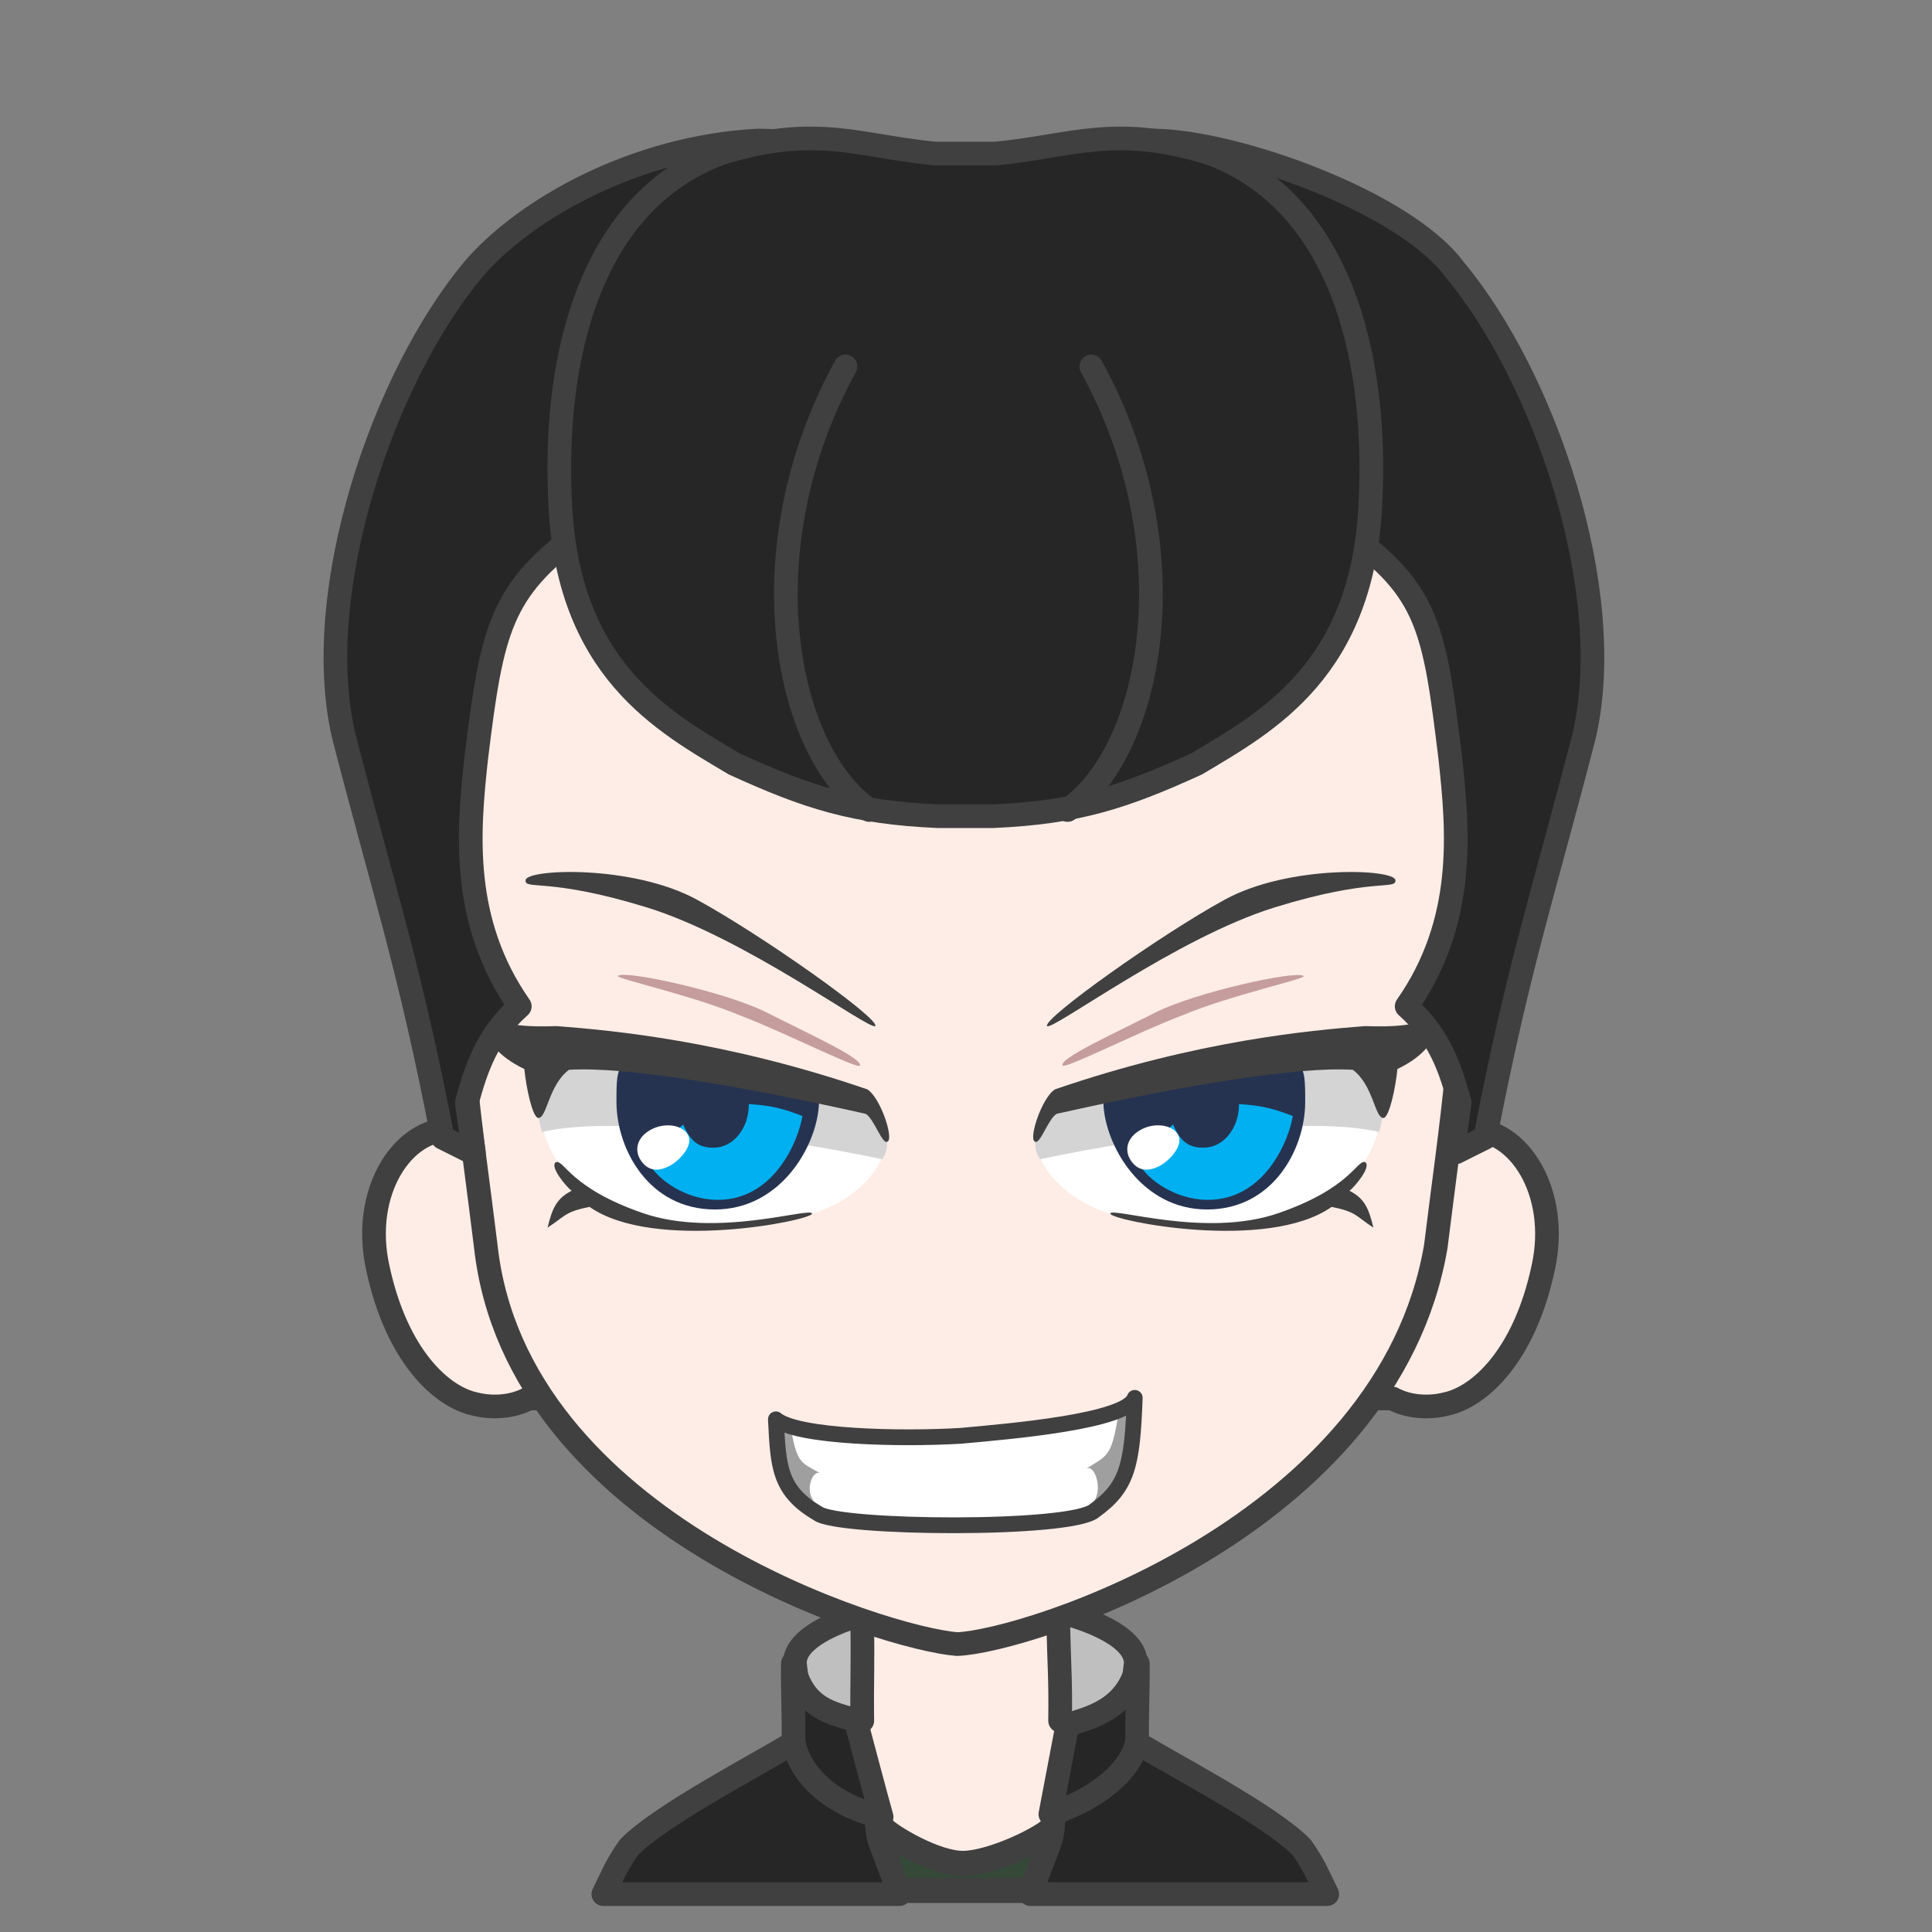<svg width="2805" height="2805" xmlns="http://www.w3.org/2000/svg" xmlns:xlink="http://www.w3.org/1999/xlink" xml:space="preserve" overflow="hidden"><rect width="100%" height="100%" fill="#808080" stroke="none"/><g transform="translate(-833 -936)"><path d="M2235.6 3259.37C2238.68 3352.75 2271.47 3531.96 2226.42 3577L2038.97 3512.92C2016.67 3481.65 1999.64 3463.53 1987 3350.62 1987.1 3290.07 2156.53 3254.97 2235.6 3259.37Z" stroke="#404040" stroke-width="34.375" stroke-linecap="round" stroke-linejoin="round" stroke-miterlimit="10" fill="#BFBFBF" fill-rule="evenodd"/><path d="M248.597 0.37C251.681 93.752 284.471 272.962 239.417 318L51.97 253.922C29.675 222.645 12.644 204.535 0 91.624 0.097 31.069 169.533-4.03 248.597 0.37Z" stroke="#404040" stroke-width="34.375" stroke-linecap="round" stroke-linejoin="round" stroke-miterlimit="10" fill="#BFBFBF" fill-rule="evenodd" transform="matrix(-1 0 0 1 2482 3259)"/><path d="M100.9 0C99.046 79.625 97.097 89.967 97.882 152.26 84.148 154.12 27.893 182.731 0 193.488 30.409 293.188 148.978 377.978 237.667 376.992 326.357 376.006 450.271 271.853 479 192.711L385.085 152.263C385.87 89.969 383.919 77.203 385.324 2.423L100.9 0Z" stroke="#404040" stroke-width="34.375" stroke-linecap="round" stroke-linejoin="round" stroke-miterlimit="10" fill="#FEEDE6" fill-rule="evenodd" transform="matrix(-1 0 0 1 2470 3282)"/><path d="M2363.5 3587.5 2331.76 3680.5 2126.35 3680.5 2115.5 3591.09C2125.51 3602.11 2190.74 3642.11 2232.08 3641.51 2273.41 3640.91 2349.5 3604.6 2363.5 3587.5Z" stroke="#404040" stroke-width="36.667" stroke-linecap="round" stroke-linejoin="round" stroke-miterlimit="10" fill="#354938" fill-rule="evenodd"/><path d="M35.194 90.997C29.288 154.381 37.353 117.744 1.964 214.845L0 220 430 220 412.478 183.928C406.161 172.292 399.574 161.564 392.687 151.96 346.856 104.974 205.367 31.692 153.877 0 135.329 15.632 73.091 87.014 35.194 90.997Z" stroke="#404040" stroke-width="34.375" stroke-linecap="round" stroke-linejoin="round" stroke-miterlimit="10" fill="#262626" fill-rule="evenodd" transform="matrix(-1 0 0 1 2139 3466)"/><path d="M1984.11 3351C1983.52 3387.87 1985.57 3424.75 1984.98 3461.62 1989.66 3504.35 2032.04 3554.98 2113 3574 2100.43 3528.93 2087.86 3480.35 2075.3 3433.53 2044.31 3423.58 1998.43 3418.89 1984.11 3351Z" stroke="#404040" stroke-width="34.375" stroke-linecap="round" stroke-linejoin="round" stroke-miterlimit="10" fill="#262626" fill-rule="evenodd"/><path d="M2364.28 3557C2358.36 3620.38 2366.44 3583.74 2330.97 3680.84L2329 3686 2760 3686 2742.44 3649.93C2736.11 3638.29 2729.5 3627.56 2722.6 3617.96 2676.66 3570.97 2534.84 3497.69 2483.23 3466 2464.64 3481.63 2402.26 3553.01 2364.28 3557Z" stroke="#404040" stroke-width="34.375" stroke-linecap="round" stroke-linejoin="round" stroke-miterlimit="10" fill="#262626" fill-rule="evenodd"/><path d="M0.107 0C-0.481 36.792 1.575 73.584 0.987 110.376 5.687 153.008 58.849 197.392 127 219L102.319 89.352C71.181 79.424 14.5 67.744 0.107 0Z" stroke="#404040" stroke-width="34.375" stroke-linecap="round" stroke-linejoin="round" stroke-miterlimit="10" fill="#262626" fill-rule="evenodd" transform="matrix(-1 0 0 1 2485 3351)"/><path d="M1590.28 0.036C1578.74 0.3 1556.37 0.199 1540.19 10.016L157.421 11.858C140.36 2.041 125.279 0.88 112.671 0.036 41.656-2.078-18.587 90.323 5.331 200.006 32.888 329.762 98.798 388.173 146.094 398.363 172.595 405.075 202.149 402.54 224.36 390.397L1478.55 390.397C1500.77 402.54 1530.33 405.075 1556.84 398.363 1604.16 388.173 1670.1 329.762 1697.67 200.006 1721.59 90.323 1661.33-2.078 1590.28 0.036Z" stroke="#404040" stroke-width="34.375" stroke-linecap="round" stroke-linejoin="round" stroke-miterlimit="10" fill="#FEEDE6" fill-rule="evenodd" transform="matrix(-1 0 0 1 3079 2576)"/><path d="M1474 666.518C1471.86 440.458 1415.73 7.502 731.293 0 77.289 2.902-1.423 444.417 0.019 666.518 0.542 939.935 26.781 1089.61 47.443 1258.83 116.934 1665.29 640.509 1832.14 742.376 1836 844.243 1828.47 1381.86 1663.61 1426.66 1258.83 1447.28 1089.61 1473.48 939.935 1474 666.518Z" stroke="#404040" stroke-width="34.375" stroke-linecap="round" stroke-linejoin="round" stroke-miterlimit="10" fill="#FEEDE6" fill-rule="evenodd" transform="matrix(-1 0 0 1 2965 1487)"/><path d="M1959.5 2996.68C1962.96 3063.89 1963.39 3100.01 2020.39 3133.26 2048.62 3155.39 2387.83 3158.37 2421.78 3129.45 2469.9 3094.69 2476.94 3064.06 2480.5 2965.5 2469.27 2999.84 2300.03 3014.09 2227.64 3020.63 2140.8 3025.82 1990.36 3022.63 1959.5 2996.68Z" stroke="#404040" stroke-width="22.917" stroke-linecap="round" stroke-linejoin="round" stroke-miterlimit="10" fill="#FFFFFF" fill-rule="evenodd"/><path d="M1961 3000 1981.76 3012.5C1990.59 3060.83 1995.84 3059.17 2024 3075 2012.31 3069.17 2001.33 3100.83 2014.69 3115 1968.64 3097.5 1961.24 3027.5 1961 3000Z" fill="#404040" fill-rule="evenodd" fill-opacity="0.502"/><path d="M0 0 22.739 15.217C32.409 74.058 38.159 72.028 69 91.304 56.194 84.202 44.171 122.754 58.807 140 8.364 118.696 0.262 33.478 0 0Z" fill="#404040" fill-rule="evenodd" fill-opacity="0.502" transform="matrix(-1 0 0 1 2479 2977)"/><path d="M2611.34 2242.08C2705.25 2190.81 2858.31 2197.6 2858.97 2213.96 2860.2 2228.69 2825.75 2209.41 2683.37 2253.51 2540.99 2297.61 2360.98 2432.77 2353.17 2425.74 2346.81 2414.84 2517.43 2293.35 2611.34 2242.08Z" fill="#404040" fill-rule="evenodd"/><path d="M2509.7 2406.4C2568.44 2376.44 2715.34 2344.5 2725.58 2353 2732.65 2356.41 2618.09 2381.06 2548.84 2410.45 2490.54 2432.17 2382.89 2486.71 2375.82 2483.29 2369.36 2473.12 2450.97 2436.36 2509.7 2406.4Z" fill="#C59D9D" fill-rule="evenodd"/><path d="M2338.51 2572.97C2385.37 2459.6 2864.94 2420.12 2840.07 2535.12 2837.69 2610.71 2795.57 2658.09 2732.49 2693.89 2651.38 2718.22 2538.63 2730.39 2434.04 2694.35 2385.31 2677.89 2326.81 2627.44 2338.51 2572.97Z" fill="#FFFFFF" fill-rule="evenodd"/><path d="M2789.4 2464.98C2869.48 2471.29 2843.68 2539.82 2835.43 2579.55 2737.05 2555.61 2509.06 2584.02 2343.03 2619 2322.87 2588.6 2352.2 2558.13 2354.99 2541.7 2493.96 2482.57 2709.33 2458.67 2789.4 2464.98Z" fill="#D4D4D5" fill-rule="evenodd"/><path d="M2435 2538.41C2435.88 2512.28 2438.68 2498.66 2451.8 2493.31 2490.4 2492.96 2673.64 2485.96 2697.38 2486.38 2721.11 2486.81 2728.71 2470.8 2727.95 2537.8 2727.19 2604.79 2681.19 2691.9 2585.6 2692 2490.02 2692.1 2437.43 2598.97 2435 2538.41Z" fill="#263350" fill-rule="evenodd"/><path d="M2631.76 2539C2666.95 2540.96 2684.62 2546.72 2710 2556.28 2704.31 2591.72 2668.98 2678.62 2585.73 2678 2538.47 2677.64 2499.66 2647.94 2488 2627.88 2499.83 2602.4 2518.67 2584.53 2536.1 2568.56 2547.47 2595 2560.24 2602.44 2580.71 2602.27 2608.96 2602.27 2631.86 2574.21 2631.86 2539.59 2631.82 2539.39 2631.79 2539.2 2631.76 2539Z" fill="#00B0F0" fill-rule="evenodd"/><path d="M2475.08 2621.29C2464.99 2606.6 2468.64 2587.8 2488.87 2576.45 2509.1 2565.1 2535.75 2568.75 2543.66 2584.01 2551.57 2599.27 2530.81 2621.88 2515.02 2629.58 2499.22 2637.28 2485.17 2635.97 2475.08 2621.29Z" fill="#FFFFFF" fill-rule="evenodd"/><path d="M2445 2698.01C2444.99 2707.64 2672.47 2754.3 2766.29 2688.29 2802.61 2695.35 2801.36 2701.82 2827 2718.3 2820.27 2690.63 2814.16 2675.9 2792.24 2664.88 2800.21 2658.79 2824.63 2629.5 2815 2623.26 2802.98 2619.35 2794.75 2660.82 2688.89 2697.4 2583.04 2733.99 2446.47 2687.84 2445 2698.01Z" fill="#404040" fill-rule="evenodd"/><path d="M2364.78 2517.57C2571.24 2446.65 2735.59 2431.9 2815.01 2425.75 2854.3 2426.98 2880.59 2426.66 2939 2409 2911.33 2450.14 2901.93 2468.59 2861.87 2488.07 2858.82 2518.07 2849.91 2557.26 2842 2559.12 2828.95 2560.23 2827.16 2511.47 2797.09 2489.19 2715.86 2484.25 2551.09 2511.75 2367.4 2553.06 2355.37 2558.93 2342.43 2599.86 2335.34 2593.29 2326.14 2588.89 2345.78 2529.19 2364.78 2517.57Z" fill="#404040" fill-rule="evenodd"/><path d="M259.365 40.081C353.645-11.191 507.311-4.403 507.969 11.958 509.202 26.695 474.62 7.415 331.678 51.51 188.737 95.606 8.008 230.772 0.173 223.735-6.216 212.841 165.084 91.353 259.365 40.081Z" fill="#404040" fill-rule="evenodd" transform="matrix(-1 0 0 1 2104 2202)"/><path d="M152.026 2.716C217.469-6.691 367.25 10.462 374.215 21.811 379.822 27.325 263.113 13.697 187.866 19.174 125.508 20.923 5.673 37.821 0.066 32.307-2.769 20.6 86.582 12.123 152.026 2.716Z" fill="#C59D9D" fill-rule="evenodd" transform="matrix(-0.947 -0.323 -0.323 0.947 2091.76 2452.91)"/><path d="M1.517 106.97C48.469-6.396 528.991-45.881 504.064 69.125 501.679 144.708 459.48 192.091 396.276 227.89 315.002 252.219 202.026 264.389 97.234 228.347 48.407 211.892-10.215 161.439 1.517 106.97Z" fill="#FFFFFF" fill-rule="evenodd" transform="matrix(-1 0 0 1 2120 2466)"/><path d="M455.18 0.983C535.568 7.291 509.673 75.824 501.393 115.547 402.626 91.614 173.742 120.015 7.053 155-13.178 124.597 16.26 94.131 19.064 77.696 158.584 18.571 374.792-5.326 455.18 0.983Z" fill="#D4D4D5" fill-rule="evenodd" transform="matrix(-1 0 0 1 2121 2464)"/><path d="M0 53.41C0.88 27.285 3.692 13.657 16.859 8.314 55.589 7.963 239.459 0.957 263.272 1.382 287.085 1.806 294.712-14.197 293.949 52.795 293.185 119.787 247.026 206.898 151.117 207 55.209 207.102 2.435 113.969 0 53.41Z" fill="#263350" fill-rule="evenodd" transform="matrix(-1 0 0 1 2022 2485)"/><path d="M1920.11 2539C1955.14 2540.96 1972.73 2546.72 1998 2556.28 1992.34 2591.72 1957.16 2678.62 1874.28 2678 1827.24 2677.64 1788.6 2647.94 1777 2627.88 1788.78 2602.4 1807.53 2584.53 1824.88 2568.56 1836.2 2595 1848.91 2602.44 1869.29 2602.27 1897.41 2602.27 1920.21 2574.21 1920.21 2539.59 1920.18 2539.39 1920.14 2539.2 1920.11 2539Z" fill="#00B0F0" fill-rule="evenodd"/><path d="M1763.67 2621.21C1753.58 2606.53 1757.19 2587.76 1777.37 2576.45 1797.55 2565.14 1824.15 2568.83 1832.07 2584.08 1839.99 2599.34 1819.3 2621.89 1803.55 2629.55 1787.79 2637.22 1773.76 2635.89 1763.67 2621.21Z" fill="#FFFFFF" fill-rule="evenodd"/><path d="M0 75.014C-0.006 84.638 228.663 131.297 322.974 65.289 359.478 72.354 358.225 78.816 384 95.299 377.238 67.625 371.089 52.902 349.059 41.878 357.071 35.79 381.613 6.496 371.934 0.256 359.855-3.645 351.577 37.815 245.171 74.401 138.764 110.988 1.477 64.836 0 75.014Z" fill="#404040" fill-rule="evenodd" transform="matrix(-1 0 0 1 2012 2623)"/><path d="M31.834 108.569C238.63 37.65 403.253 22.896 482.804 16.751 522.164 17.982 548.491 17.661 607 0 579.286 41.144 569.866 59.587 529.74 79.072 526.683 109.069 517.766 148.26 509.842 150.117 496.768 151.229 494.974 102.472 464.859 80.188 383.489 75.246 218.452 102.749 34.452 144.062 22.405 149.927 9.447 190.864 2.339 184.287-6.869 179.892 12.803 120.187 31.834 108.569Z" fill="#404040" fill-rule="evenodd" transform="matrix(-1 0 0 1 2124 2409)"/><path d="M1211.63 0.059C1052.01 2.38 1015.05 32.59 908.382 40.339 801.718 48.087 755.131-1.936 634.661 0.058 518.179 1.987 273.473 88.502 200.486 186.89 69.188 344.011-36.165 654.326 11.794 863.297 69.188 1086.41 107.712 1198.75 155.672 1447.79L198.128 1469 202.822 1468.91 192.722 1396.77C206.343 1347.35 221.686 1299.64 269.729 1257.08 183.231 1133.38 194.836 1002.81 206.442 896.293 229.259 709.76 237.52 653.54 357.506 568.695 477.491 483.85 740.996 387.22 926.356 387.22 1111.72 387.22 1353.97 483.85 1469.66 568.695 1585.36 653.54 1597.75 709.76 1620.54 896.293 1632.13 1002.81 1643.72 1133.38 1557.33 1257.08 1605.32 1299.64 1620.64 1347.35 1634.24 1396.77L1624.15 1468.94 1626.97 1469 1669.41 1447.79C1717.34 1198.75 1755.85 1086.41 1813.21 863.297 1861.15 654.326 1755.85 344.011 1624.62 186.89 1550.31 100.031 1390.66 9.486 1211.63 0.059Z" stroke="#404040" stroke-width="34.375" stroke-linecap="round" stroke-linejoin="round" stroke-miterlimit="10" fill="#262626" fill-rule="evenodd" transform="matrix(-1 0 0 1 3145 1140)"/><path d="M798.813 0.326C744.335 2.563 697.326 15.755 633.927 21.858L544.673 21.858C433.805 11.177 373.097-21.211 234.766 21.388 46.887 91.265-8.675 312.352 1.063 524.847 10.8 771.708 151.137 846.74 253.668 908.026 360.926 957.14 428.713 978.628 549.127 984L629.469 984C749.971 978.628 817.809 957.14 925.145 908.026 1027.75 846.74 1168.19 771.708 1177.94 524.847 1187.68 312.352 1132.08 91.265 944.062 21.388 884.733 3.131 839.672-1.352 798.813 0.326Z" stroke="#404040" stroke-width="34.375" stroke-linecap="round" stroke-linejoin="round" stroke-miterlimit="10" fill="#262626" fill-rule="evenodd" transform="matrix(-1 0 0 1 2824 1137)"/><path d="M2095 2112C1973.27 2027.85 1913.55 1735.9 2060.55 1468" stroke="#404040" stroke-width="34.375" stroke-linecap="round" stroke-linejoin="round" stroke-miterlimit="10" fill="none" fill-rule="evenodd"/><path d="M121 644C-0.73 559.85-60.447 267.904 86.548 0" stroke="#404040" stroke-width="34.375" stroke-linecap="round" stroke-linejoin="round" stroke-miterlimit="10" fill="none" fill-rule="evenodd" transform="matrix(-1 0 0 1 2504 1468)"/></g></svg>